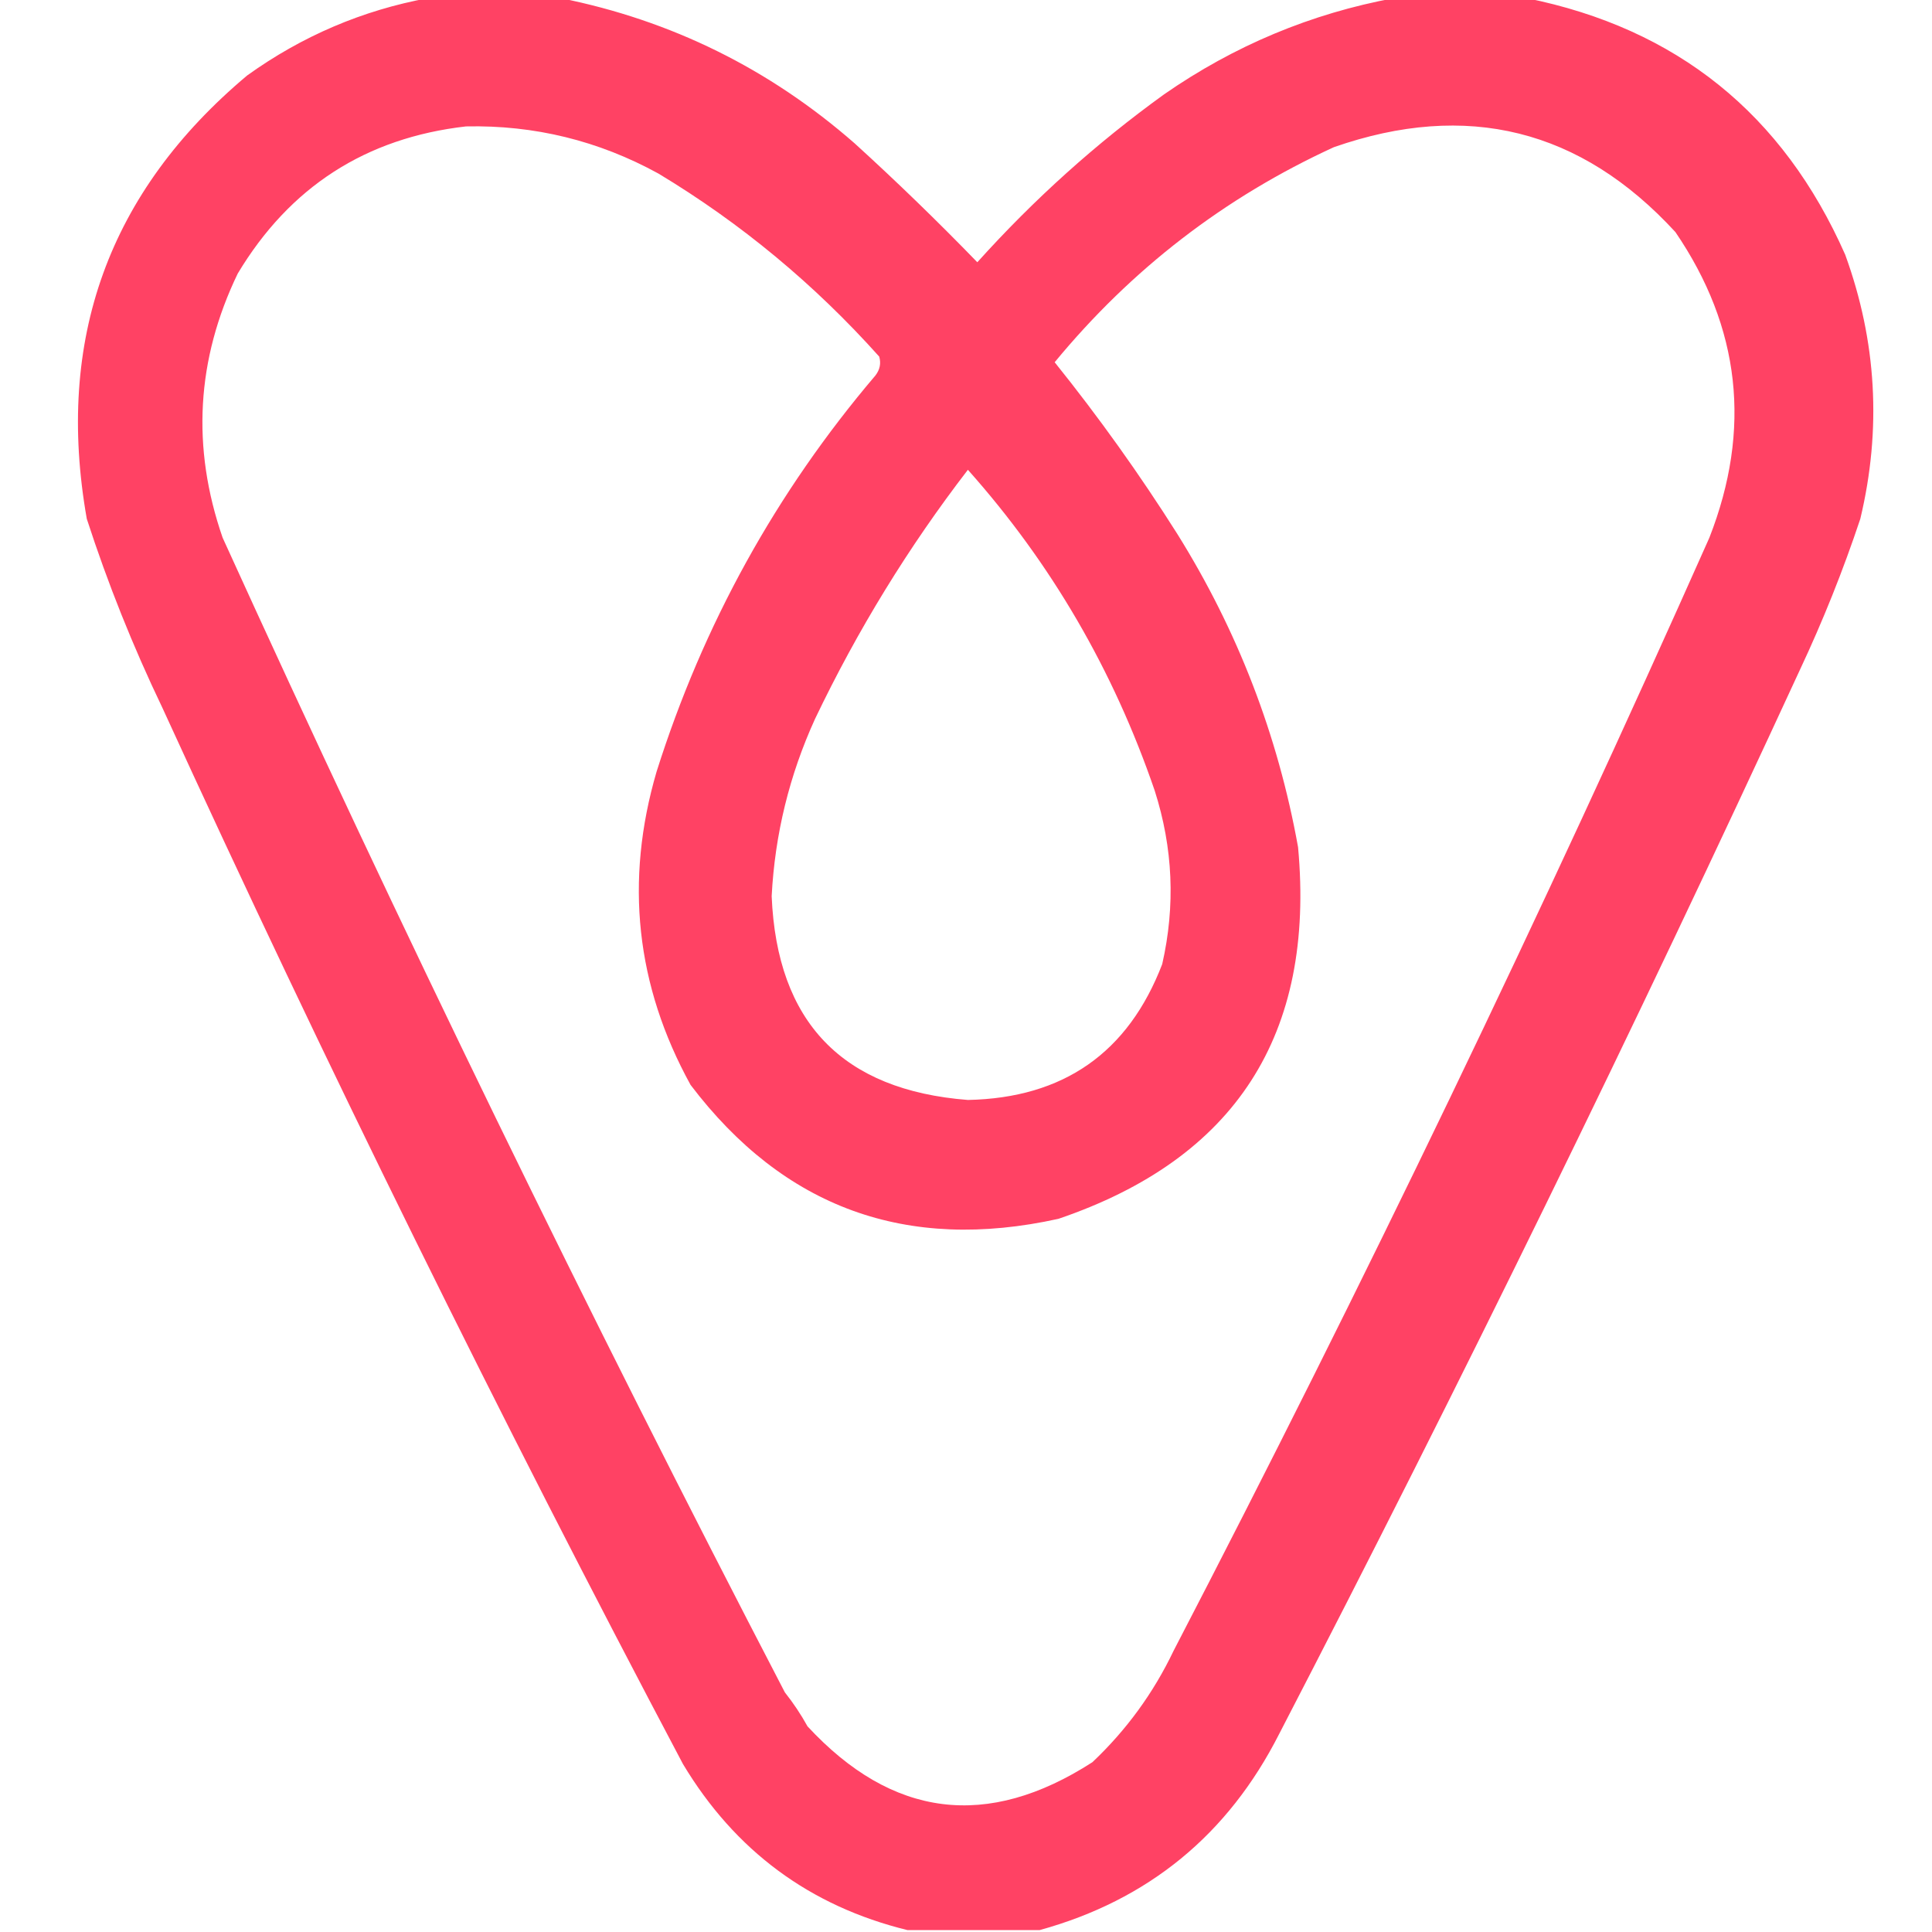<?xml version="1.0" encoding="UTF-8"?>
<!DOCTYPE svg PUBLIC "-//W3C//DTD SVG 1.1//EN" "http://www.w3.org/Graphics/SVG/1.1/DTD/svg11.dtd">
<svg xmlns="http://www.w3.org/2000/svg" version="1.1" width="512px" height="512px" style="shape-rendering:geometricPrecision; text-rendering:geometricPrecision; image-rendering:optimizeQuality; fill-rule:evenodd; clip-rule:evenodd; overflow: visible;"
    xmlns:xlink="http://www.w3.org/1999/xlink">
    <g>
        <path style="opacity:0.949" fill="#ff385c" d="M 113.5,-0.5 C 125.167,-0.5 136.833,-0.5 148.5,-0.5C 177.897,5.384 203.897,18.217 226.5,38C 237.637,48.137 248.471,58.637 259,69.5C 274.009,52.815 290.509,37.982 308.5,25C 327.091,12.088 347.424,3.588 369.5,-0.5C 381.167,-0.5 392.833,-0.5 404.5,-0.5C 444.352,7.525 472.519,30.192 489,67.5C 497.343,90.419 498.677,113.753 493,137.5C 488.45,151.152 483.116,164.485 477,177.5C 433.145,272.544 387.145,366.544 339,459.5C 325.443,486.232 304.276,503.566 275.5,511.5C 263.833,511.5 252.167,511.5 240.5,511.5C 214.636,505.156 194.803,490.489 181,467.5C 132.329,375.491 86.329,282.158 43,187.5C 35.22,171.274 28.553,154.607 23,137.5C 14.61,89.992 28.776,50.826 65.5,20C 80.054,9.55 96.054,2.717 113.5,-0.5 Z M 123.5,33.5 C 141.626,33.115 158.626,37.281 174.5,46C 196.333,59.149 215.833,75.316 233,94.5C 233.52,96.289 233.187,97.956 232,99.5C 205.682,130.454 186.349,165.454 174,204.5C 165.51,233.503 168.51,261.17 183,287.5C 207.71,320.076 240.21,331.909 280.5,323C 327.417,307.042 348.584,274.208 344,224.5C 338.645,194.765 327.978,167.099 312,141.5C 302.026,125.717 291.192,110.55 279.5,96C 299.862,71.291 324.529,52.291 353.5,39C 388.752,26.711 418.919,34.211 444,61.5C 461.242,86.78 464.242,113.78 453,142.5C 408.648,242.205 361.315,340.539 311,437.5C 305.668,448.663 298.501,458.496 289.5,467C 261.651,484.945 236.485,481.778 214,457.5C 212.248,454.328 210.248,451.328 208,448.5C 155.627,347.756 105.961,245.756 59,142.5C 50.708,118.572 52.041,95.238 63,72.5C 76.78,49.53 96.947,36.53 123.5,33.5 Z M 256.5,124.5 C 278.565,149.256 295.065,177.589 306,209.5C 310.861,224.678 311.527,240.011 308,255.5C 298.991,278.988 281.824,290.988 256.5,291.5C 223.247,288.913 205.914,270.913 204.5,237.5C 205.354,221.105 209.187,205.438 216,190.5C 227.253,166.968 240.753,144.968 256.5,124.5 Z"/>
    </g>
</svg>
